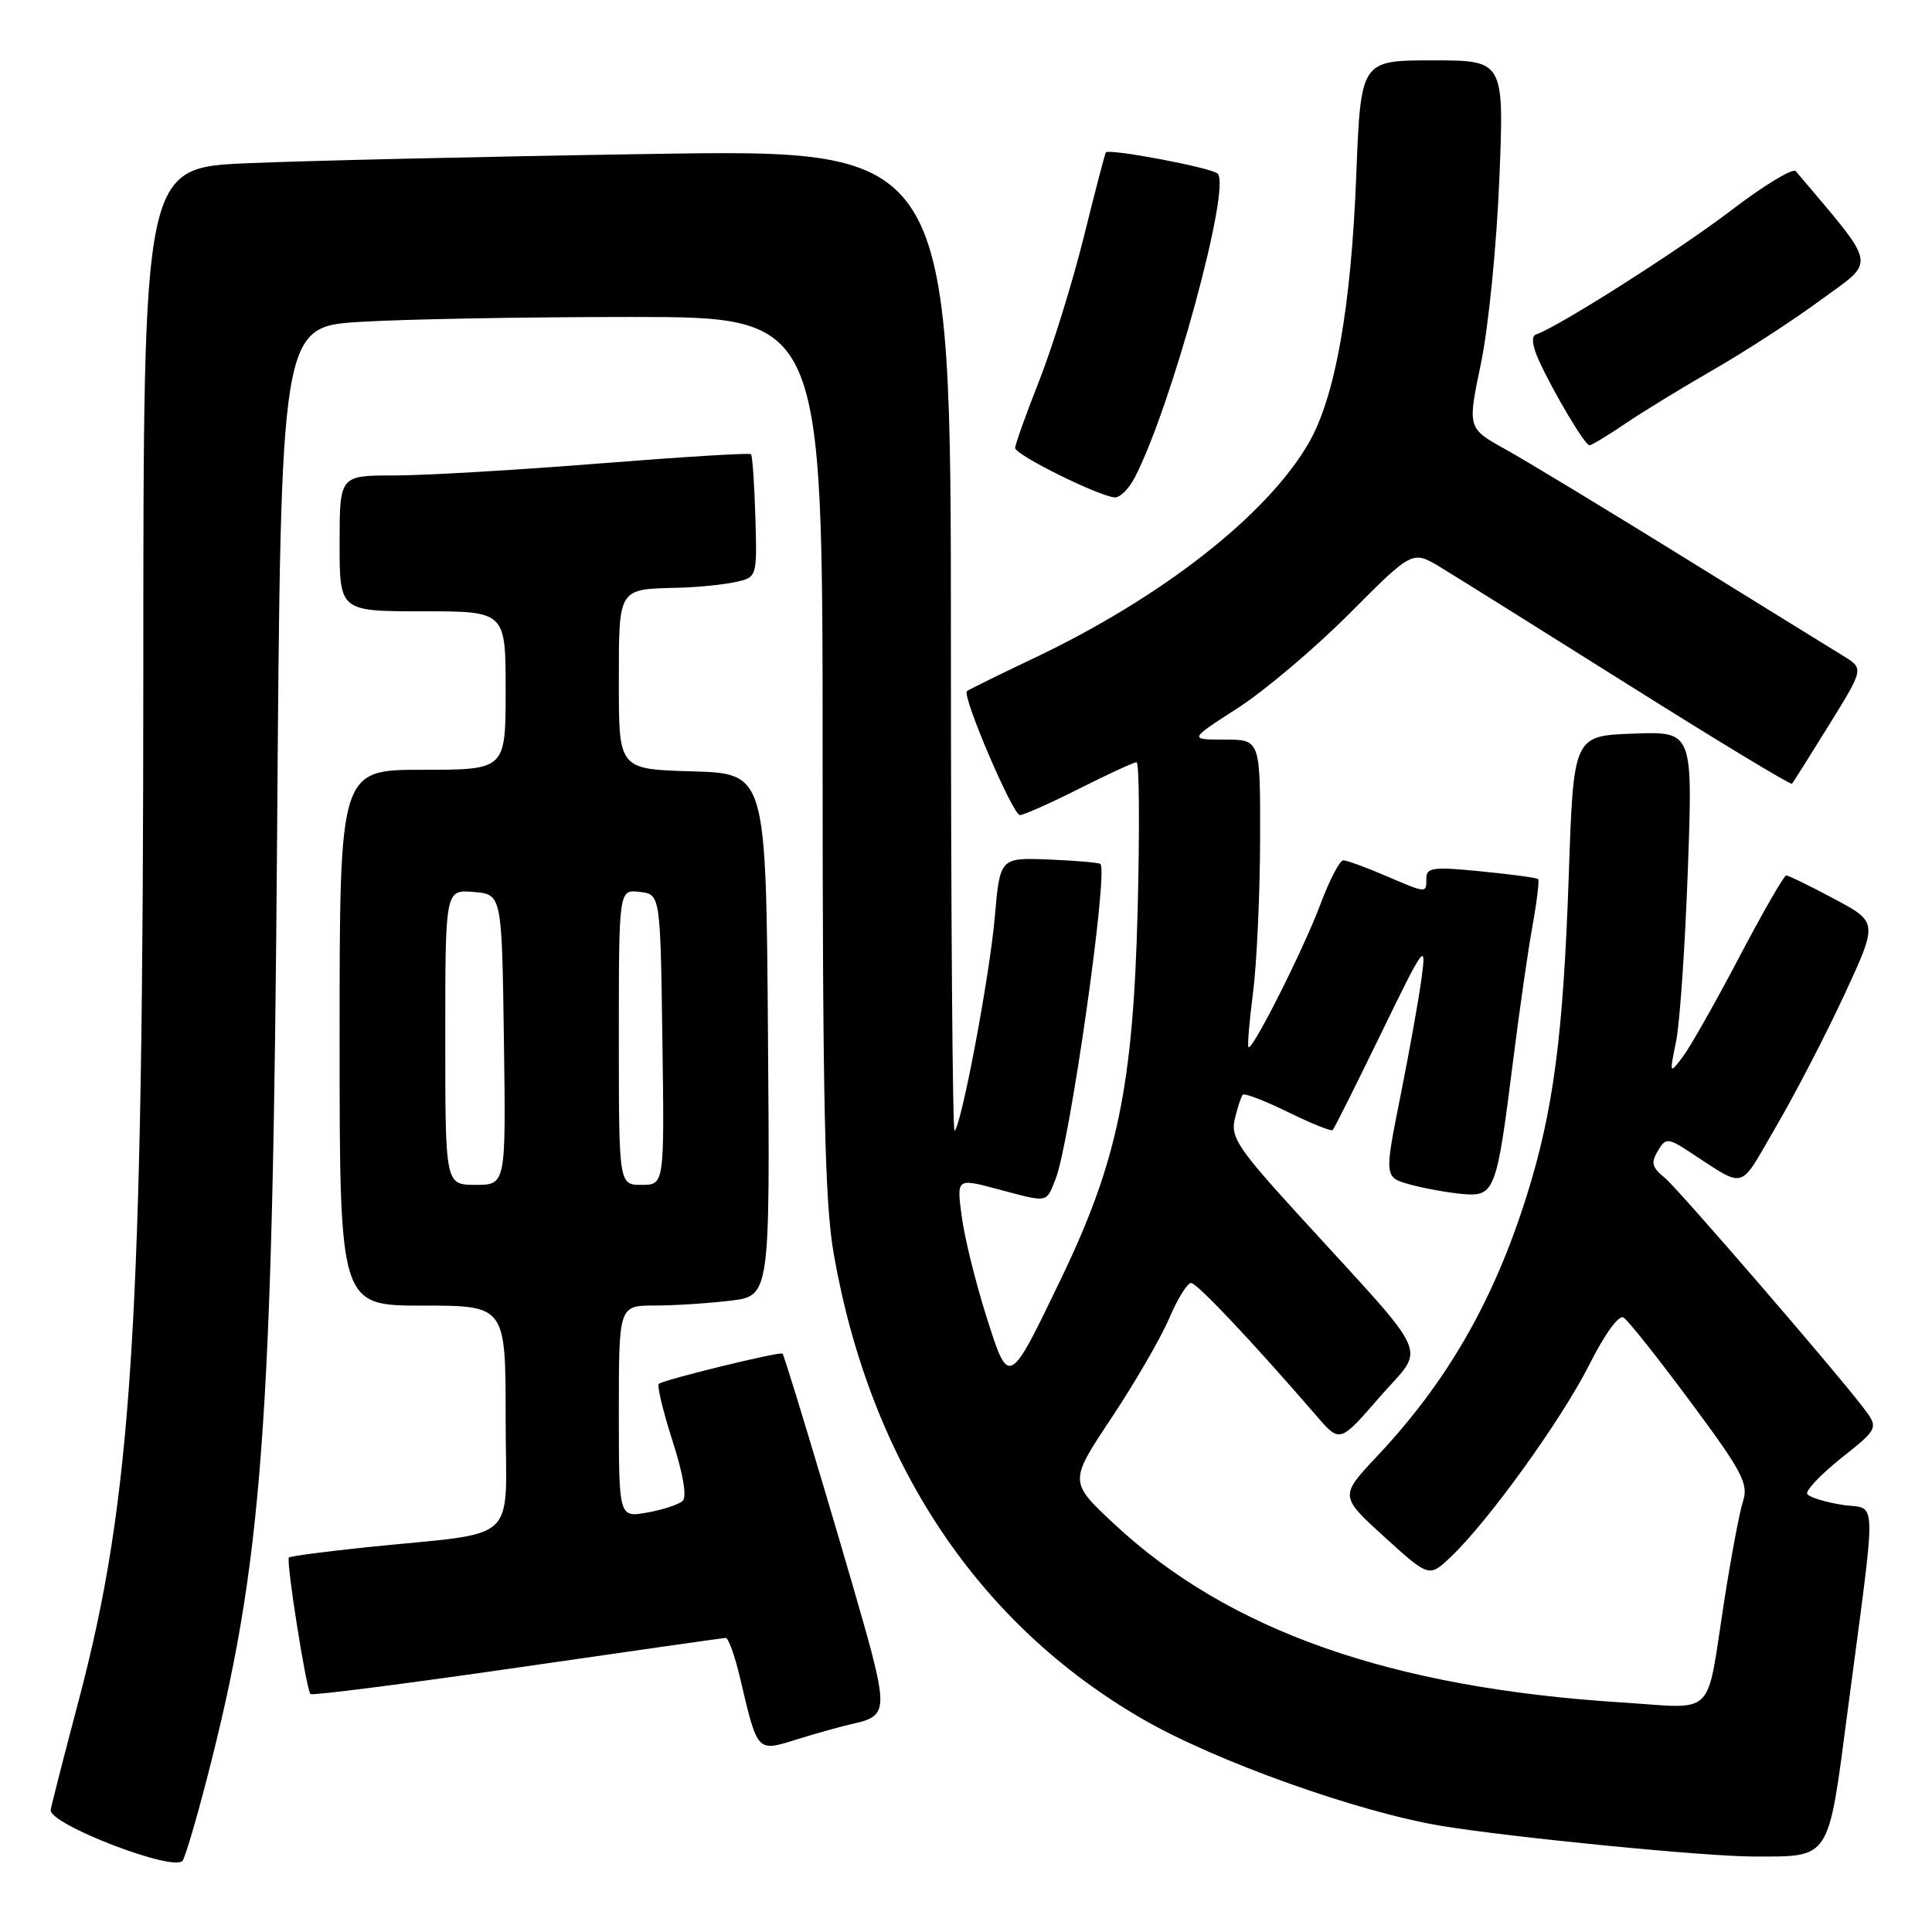 <?xml version="1.0" encoding="UTF-8" standalone="no"?>
<!DOCTYPE svg PUBLIC "-//W3C//DTD SVG 1.1//EN" "http://www.w3.org/Graphics/SVG/1.1/DTD/svg11.dtd" >
<svg xmlns="http://www.w3.org/2000/svg" xmlns:xlink="http://www.w3.org/1999/xlink" version="1.1" viewBox="0 0 256 256">
 <g >
 <path fill="currentColor"
d=" M 27.36 235.90 C 34.82 207.08 36.13 189.48 36.72 110.40 C 37.21 43.29 37.21 43.29 47.76 42.65 C 53.56 42.29 69.72 42.00 83.66 42.00 C 109.00 42.00 109.00 42.00 109.00 99.87 C 109.00 146.27 109.29 159.40 110.47 166.12 C 115.31 193.77 129.55 215.20 151.50 227.84 C 161.12 233.39 179.96 240.11 191.00 241.94 C 200.34 243.48 225.99 246.00 232.41 246.00 C 242.62 246.00 242.21 246.63 244.80 226.87 C 248.74 196.88 248.82 200.16 244.07 199.39 C 241.81 199.03 239.74 198.39 239.47 197.96 C 239.21 197.53 241.24 195.39 243.98 193.20 C 248.97 189.23 248.97 189.23 246.78 186.37 C 242.99 181.41 222.39 157.57 220.66 156.13 C 218.77 154.56 218.68 154.06 219.93 152.08 C 220.70 150.87 221.21 150.90 223.41 152.33 C 231.61 157.63 230.24 157.98 235.33 149.29 C 237.84 145.00 241.90 137.16 244.37 131.85 C 248.84 122.20 248.84 122.20 243.03 119.10 C 239.84 117.39 236.98 116.00 236.68 116.00 C 236.39 116.00 233.58 120.88 230.45 126.84 C 227.32 132.80 223.96 138.73 222.98 140.03 C 221.21 142.37 221.20 142.35 222.10 137.94 C 222.59 135.50 223.29 125.27 223.65 115.21 C 224.31 96.91 224.31 96.91 216.41 97.21 C 208.50 97.50 208.50 97.50 207.87 116.00 C 207.14 137.26 205.83 147.22 202.28 158.50 C 197.92 172.35 191.79 183.04 182.55 192.87 C 177.50 198.24 177.50 198.24 183.43 203.64 C 189.36 209.03 189.36 209.03 192.27 206.27 C 197.22 201.57 206.94 188.08 210.59 180.83 C 212.64 176.76 214.50 174.19 215.13 174.58 C 215.72 174.94 219.71 179.97 224.00 185.75 C 230.83 194.95 231.70 196.59 230.97 198.88 C 230.50 200.32 229.39 206.22 228.49 212.00 C 226.01 227.92 227.55 226.38 214.84 225.58 C 184.28 223.64 162.79 216.08 147.62 201.92 C 141.65 196.34 141.65 196.34 147.26 187.91 C 150.34 183.27 153.78 177.35 154.90 174.74 C 156.01 172.13 157.33 170.00 157.82 170.00 C 158.61 170.00 165.94 177.77 174.52 187.70 C 177.54 191.19 177.54 191.19 182.84 185.09 C 188.92 178.10 190.08 180.72 172.23 161.16 C 164.00 152.14 163.04 150.69 163.62 148.25 C 163.98 146.74 164.46 145.30 164.67 145.06 C 164.88 144.81 167.57 145.84 170.65 147.35 C 173.72 148.86 176.40 149.94 176.59 149.74 C 176.79 149.55 179.67 143.79 183.00 136.94 C 188.71 125.19 189.01 124.78 188.38 129.50 C 188.02 132.25 186.75 139.34 185.56 145.27 C 183.41 156.03 183.41 156.03 186.95 156.98 C 188.90 157.51 192.03 158.06 193.90 158.22 C 198.06 158.56 198.33 157.83 200.50 140.50 C 201.33 133.90 202.48 125.87 203.07 122.65 C 203.65 119.43 203.98 116.65 203.81 116.48 C 203.64 116.31 200.24 115.85 196.25 115.46 C 189.92 114.83 189.00 114.95 189.00 116.37 C 189.00 118.40 189.12 118.41 183.50 116.00 C 180.93 114.90 178.45 114.00 177.99 114.00 C 177.52 114.00 176.18 116.59 174.99 119.75 C 172.76 125.72 165.94 139.28 165.43 138.76 C 165.27 138.60 165.54 135.33 166.04 131.48 C 166.53 127.64 166.95 118.54 166.97 111.25 C 167.00 98.00 167.00 98.00 162.26 98.00 C 157.52 98.00 157.52 98.00 164.01 93.82 C 167.58 91.52 174.25 85.88 178.83 81.28 C 187.15 72.93 187.15 72.93 190.83 75.14 C 192.85 76.36 204.09 83.39 215.82 90.77 C 227.55 98.15 237.28 104.04 237.45 103.85 C 237.62 103.66 239.83 100.14 242.37 96.04 C 246.98 88.59 246.98 88.59 244.24 86.91 C 242.73 85.99 233.18 80.08 223.00 73.78 C 212.82 67.48 202.24 61.07 199.47 59.53 C 194.44 56.74 194.44 56.74 196.24 48.12 C 197.23 43.37 198.32 32.42 198.67 23.75 C 199.31 8.00 199.31 8.00 189.81 8.00 C 180.31 8.00 180.31 8.00 179.71 23.26 C 179.03 40.80 176.91 52.67 173.39 58.74 C 167.84 68.29 153.96 79.15 137.00 87.21 C 132.32 89.43 128.33 91.40 128.12 91.58 C 127.44 92.19 134.20 108.00 135.14 108.00 C 135.64 108.00 139.18 106.43 143.00 104.50 C 146.82 102.58 150.24 101.00 150.60 101.00 C 150.96 101.00 151.02 109.89 150.74 120.75 C 150.14 143.90 148.07 153.87 140.67 169.28 C 133.63 183.92 133.69 183.90 130.66 174.31 C 129.25 169.85 127.79 163.93 127.43 161.16 C 126.76 156.12 126.76 156.12 132.13 157.55 C 139.01 159.38 138.58 159.45 139.86 156.25 C 141.75 151.56 146.88 115.54 145.81 114.48 C 145.64 114.30 142.57 114.04 139.00 113.89 C 132.50 113.63 132.50 113.63 131.81 121.56 C 131.13 129.32 127.45 148.88 126.49 149.85 C 126.22 150.11 126.00 120.96 126.00 85.05 C 126.00 19.77 126.00 19.77 86.25 20.40 C 64.39 20.74 40.31 21.30 32.75 21.63 C 19.00 22.22 19.00 22.22 18.99 88.36 C 18.98 175.67 17.55 198.44 10.38 225.50 C 8.49 232.65 6.84 239.09 6.72 239.81 C 6.40 241.70 23.25 248.17 24.21 246.53 C 24.61 245.86 26.02 241.08 27.36 235.90 Z  M 113.34 228.33 C 117.14 227.51 117.40 226.34 115.47 218.87 C 113.79 212.38 104.05 179.72 103.69 179.36 C 103.38 179.04 87.81 182.85 87.30 183.37 C 87.04 183.63 87.86 187.02 89.11 190.92 C 90.53 195.33 91.04 198.34 90.45 198.88 C 89.93 199.36 87.81 200.06 85.75 200.42 C 82.00 201.09 82.00 201.09 82.00 187.05 C 82.00 173.00 82.00 173.00 86.75 172.99 C 89.36 172.99 93.87 172.70 96.76 172.35 C 102.03 171.72 102.03 171.72 101.76 137.11 C 101.50 102.50 101.50 102.50 91.75 102.21 C 82.00 101.93 82.00 101.93 82.00 90.57 C 82.00 77.80 81.83 78.08 89.83 77.88 C 92.40 77.82 95.81 77.48 97.41 77.13 C 100.32 76.50 100.32 76.50 100.09 68.51 C 99.96 64.12 99.70 60.37 99.51 60.18 C 99.32 59.99 90.24 60.55 79.34 61.42 C 68.43 62.29 56.24 63.00 52.25 63.00 C 45.00 63.00 45.00 63.00 45.00 72.00 C 45.00 81.00 45.00 81.00 56.00 81.00 C 67.00 81.00 67.00 81.00 67.00 91.50 C 67.00 102.00 67.00 102.00 56.00 102.00 C 45.00 102.00 45.00 102.00 45.00 137.50 C 45.00 173.00 45.00 173.00 56.00 173.00 C 67.00 173.00 67.00 173.00 67.00 187.94 C 67.00 204.95 69.24 202.88 48.56 205.02 C 43.09 205.59 38.47 206.20 38.28 206.38 C 37.88 206.79 40.58 223.91 41.14 224.47 C 41.36 224.69 53.68 223.12 68.52 220.97 C 83.36 218.82 95.79 217.05 96.15 217.03 C 96.51 217.01 97.36 219.36 98.04 222.25 C 100.43 232.36 100.23 232.14 105.71 230.44 C 108.35 229.62 111.78 228.67 113.34 228.33 Z  M 150.38 63.24 C 155.24 53.84 163.18 24.70 161.34 23.00 C 160.48 22.21 146.96 19.65 146.53 20.20 C 146.41 20.37 145.09 25.40 143.61 31.40 C 142.12 37.39 139.47 45.94 137.72 50.40 C 135.96 54.85 134.52 58.89 134.51 59.36 C 134.50 60.26 145.60 65.77 147.72 65.91 C 148.40 65.96 149.59 64.76 150.38 63.24 Z  M 215.32 56.16 C 217.62 54.60 222.88 51.38 227.00 49.01 C 231.12 46.65 237.55 42.48 241.27 39.74 C 248.65 34.33 248.92 35.69 237.95 22.68 C 237.57 22.23 233.71 24.57 229.38 27.88 C 222.55 33.11 206.42 43.36 203.51 44.33 C 202.90 44.53 203.03 45.78 203.83 47.58 C 205.74 51.83 210.00 59.00 210.61 59.00 C 210.90 59.00 213.02 57.72 215.32 56.16 Z  M 59.00 137.44 C 59.00 117.88 59.00 117.88 62.75 118.19 C 66.50 118.50 66.50 118.50 66.77 137.75 C 67.04 157.00 67.04 157.00 63.02 157.00 C 59.00 157.00 59.00 157.00 59.00 137.44 Z  M 82.00 137.43 C 82.00 117.87 82.00 117.87 84.75 118.18 C 87.50 118.50 87.50 118.50 87.77 137.75 C 88.04 157.00 88.04 157.00 85.02 157.00 C 82.00 157.00 82.00 157.00 82.00 137.43 Z "/>
</g>
</svg>
